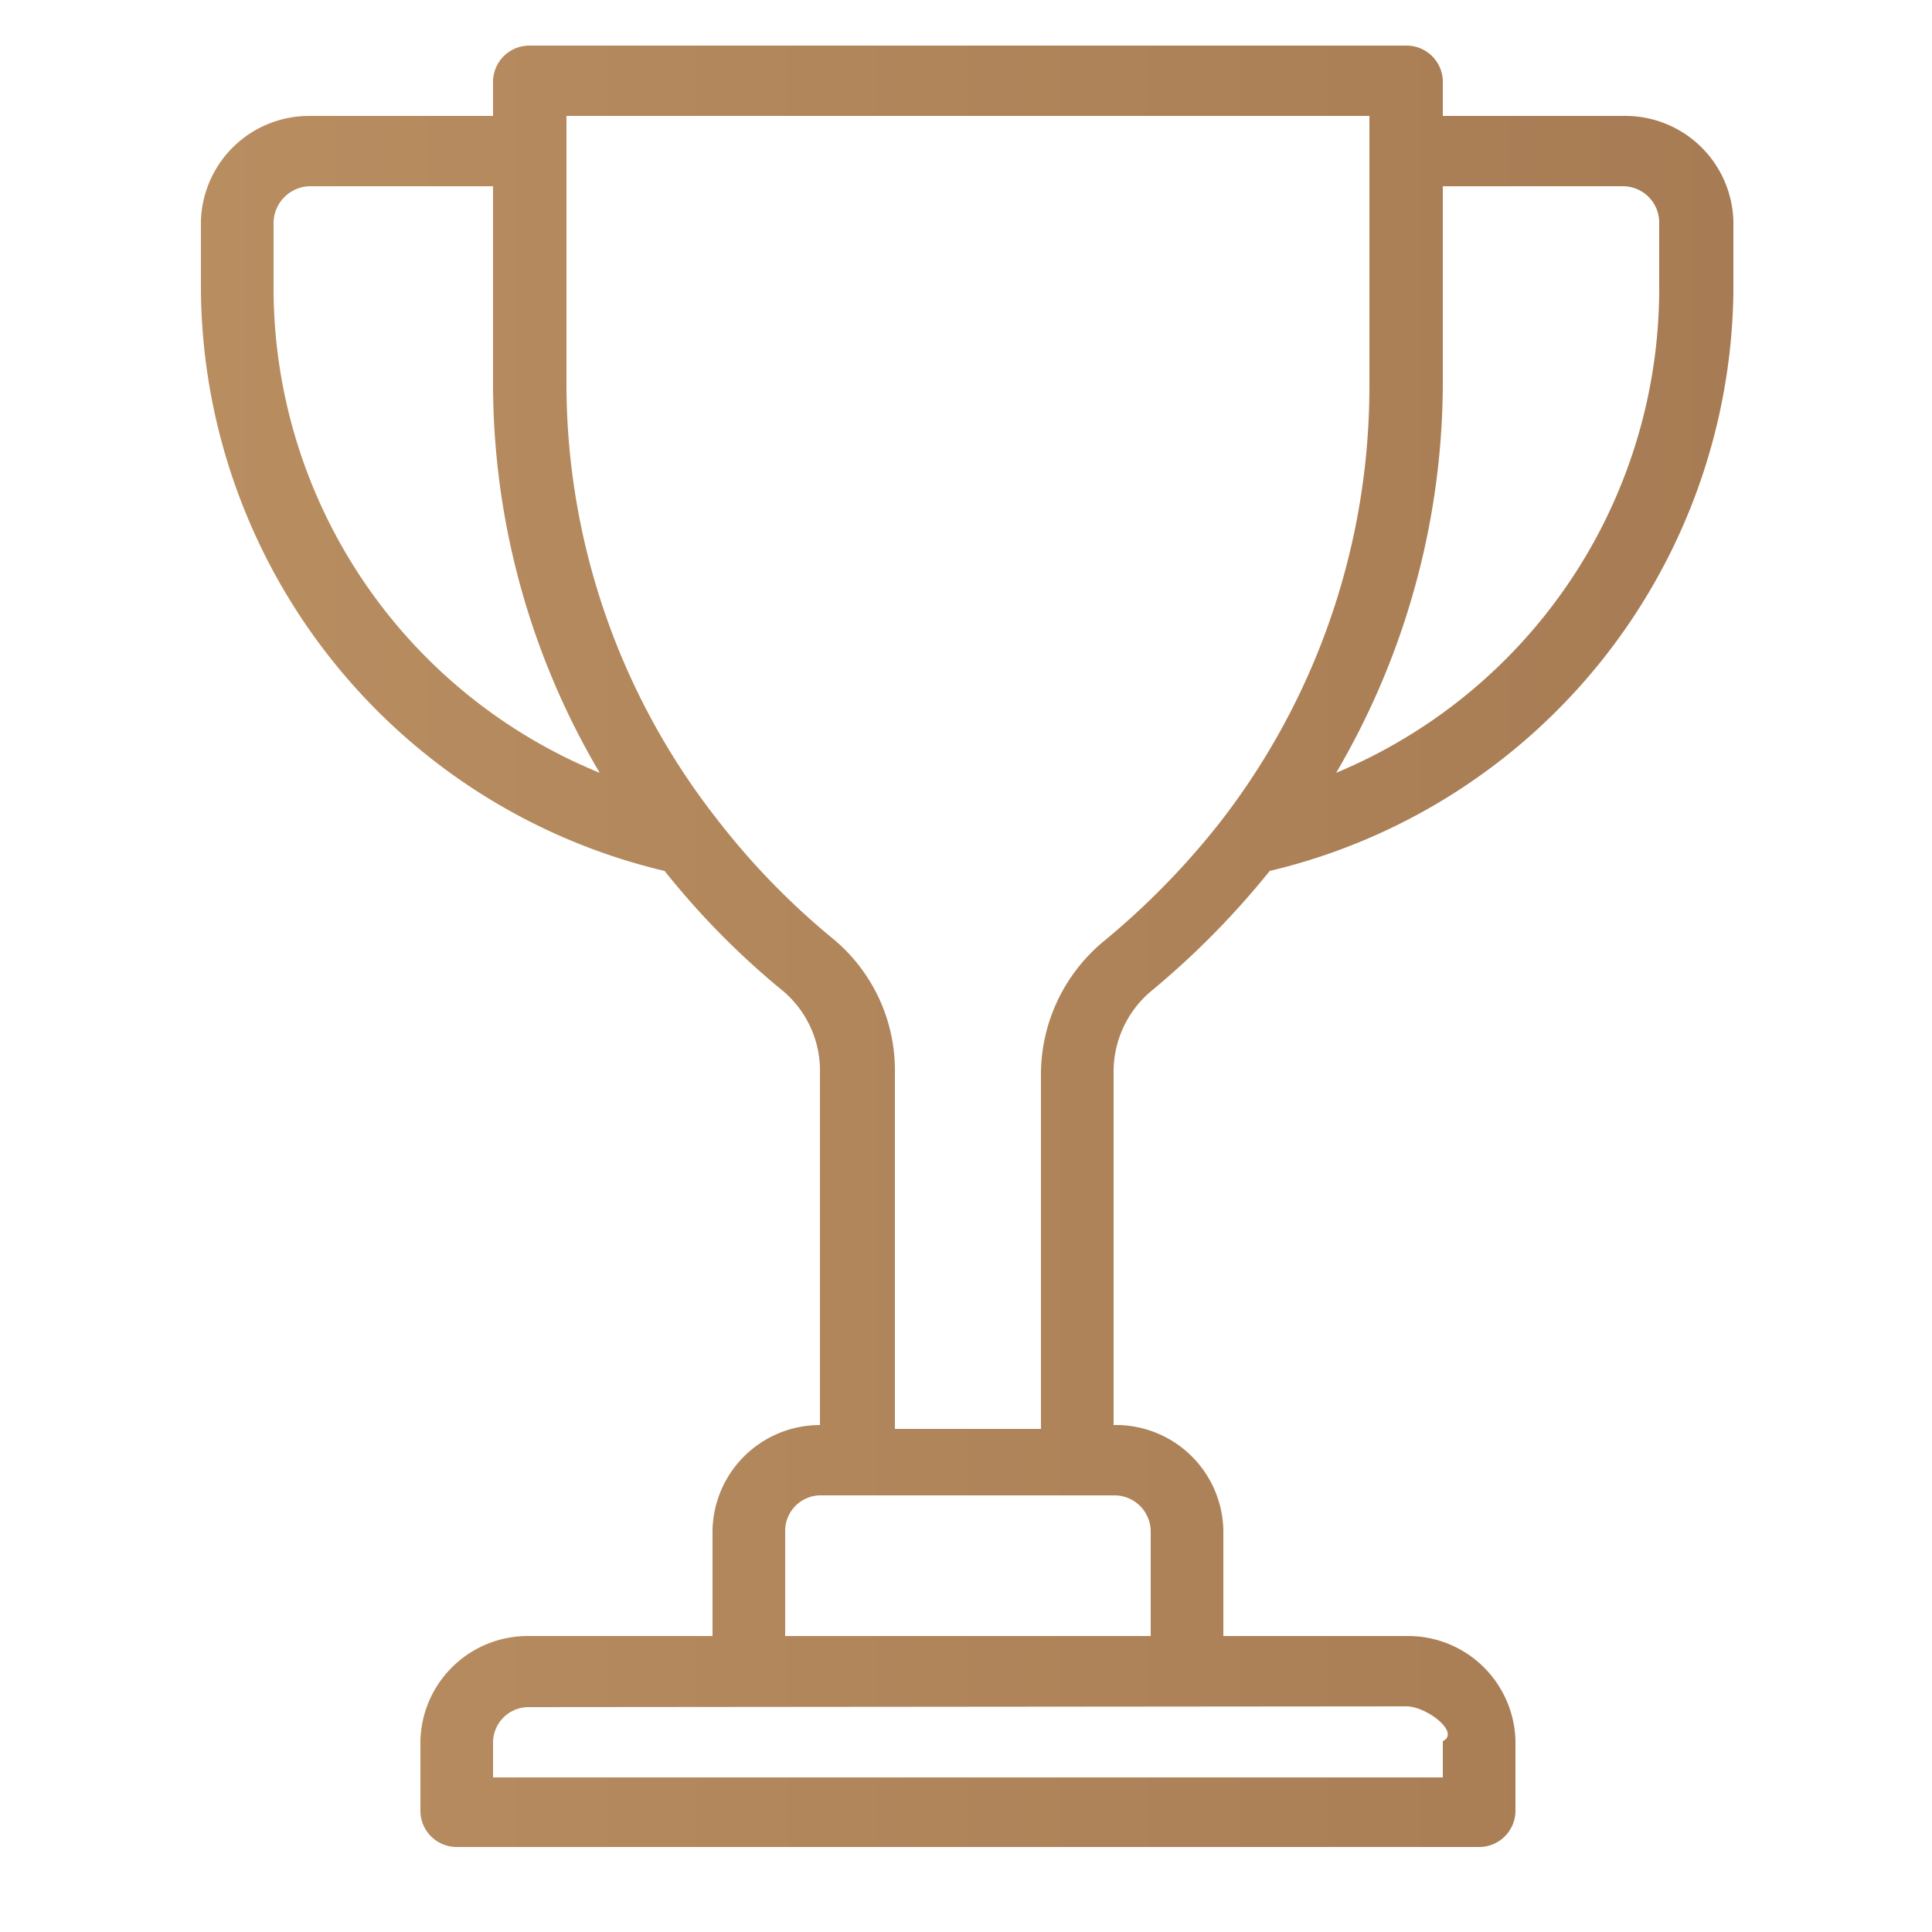 <svg id="Layer_1" data-name="Layer 1" xmlns="http://www.w3.org/2000/svg" xmlns:xlink="http://www.w3.org/1999/xlink" viewBox="0 0 25 25"><defs><style>.cls-1{fill:url(#New_Gradient_Swatch_1);}</style><linearGradient id="New_Gradient_Swatch_1" x1="2.6" y1="12.25" x2="22.45" y2="12.25" gradientUnits="userSpaceOnUse"><stop offset="0" stop-color="#b88d60"/><stop offset="1" stop-color="#a77c54"/></linearGradient></defs><path class="cls-1" d="M2.6,3.78a7.79,7.79,0,0,0,6,7.49,10.32,10.32,0,0,0,1.54,1.56,1.35,1.35,0,0,1,.47,1.06v4.55A1.39,1.39,0,0,0,9.22,19.8v1.37H6.85a1.39,1.39,0,0,0-1.41,1.36v.91a.47.47,0,0,0,.47.46H19.14a.47.47,0,0,0,.47-.46v-.91a1.39,1.39,0,0,0-1.41-1.36H15.83V19.8a1.39,1.39,0,0,0-1.42-1.36h0V13.89a1.36,1.36,0,0,1,.48-1.06,10.81,10.81,0,0,0,1.54-1.56,7.8,7.8,0,0,0,6-7.49V2.87A1.4,1.4,0,0,0,21,1.5H18.67V1.05a.47.47,0,0,0-.48-.46H6.85a.47.47,0,0,0-.47.46V1.5H4A1.4,1.4,0,0,0,2.6,2.87Zm15.6,18.3c.26,0,.7.34.47.45V23H6.38v-.46a.46.46,0,0,1,.47-.45Zm-3.79-2.73a.47.47,0,0,1,.48.45v1.37H10.16V19.8a.46.46,0,0,1,.47-.45ZM18.67,5V2.41H21a.47.47,0,0,1,.47.46v.91A6.79,6.79,0,0,1,17.29,10,10,10,0,0,0,18.67,5ZM7.33,1.5H17.72V5a9.19,9.19,0,0,1-1.94,5.65,10,10,0,0,1-1.51,1.54,2.24,2.24,0,0,0-.8,1.75v4.55H11.58V13.89a2.21,2.21,0,0,0-.81-1.75,9.56,9.56,0,0,1-1.5-1.55A9.14,9.14,0,0,1,7.33,5ZM3.54,2.87A.48.48,0,0,1,4,2.41H6.38V5A9.9,9.9,0,0,0,7.76,10,6.78,6.78,0,0,1,3.54,3.78Z"/></svg>